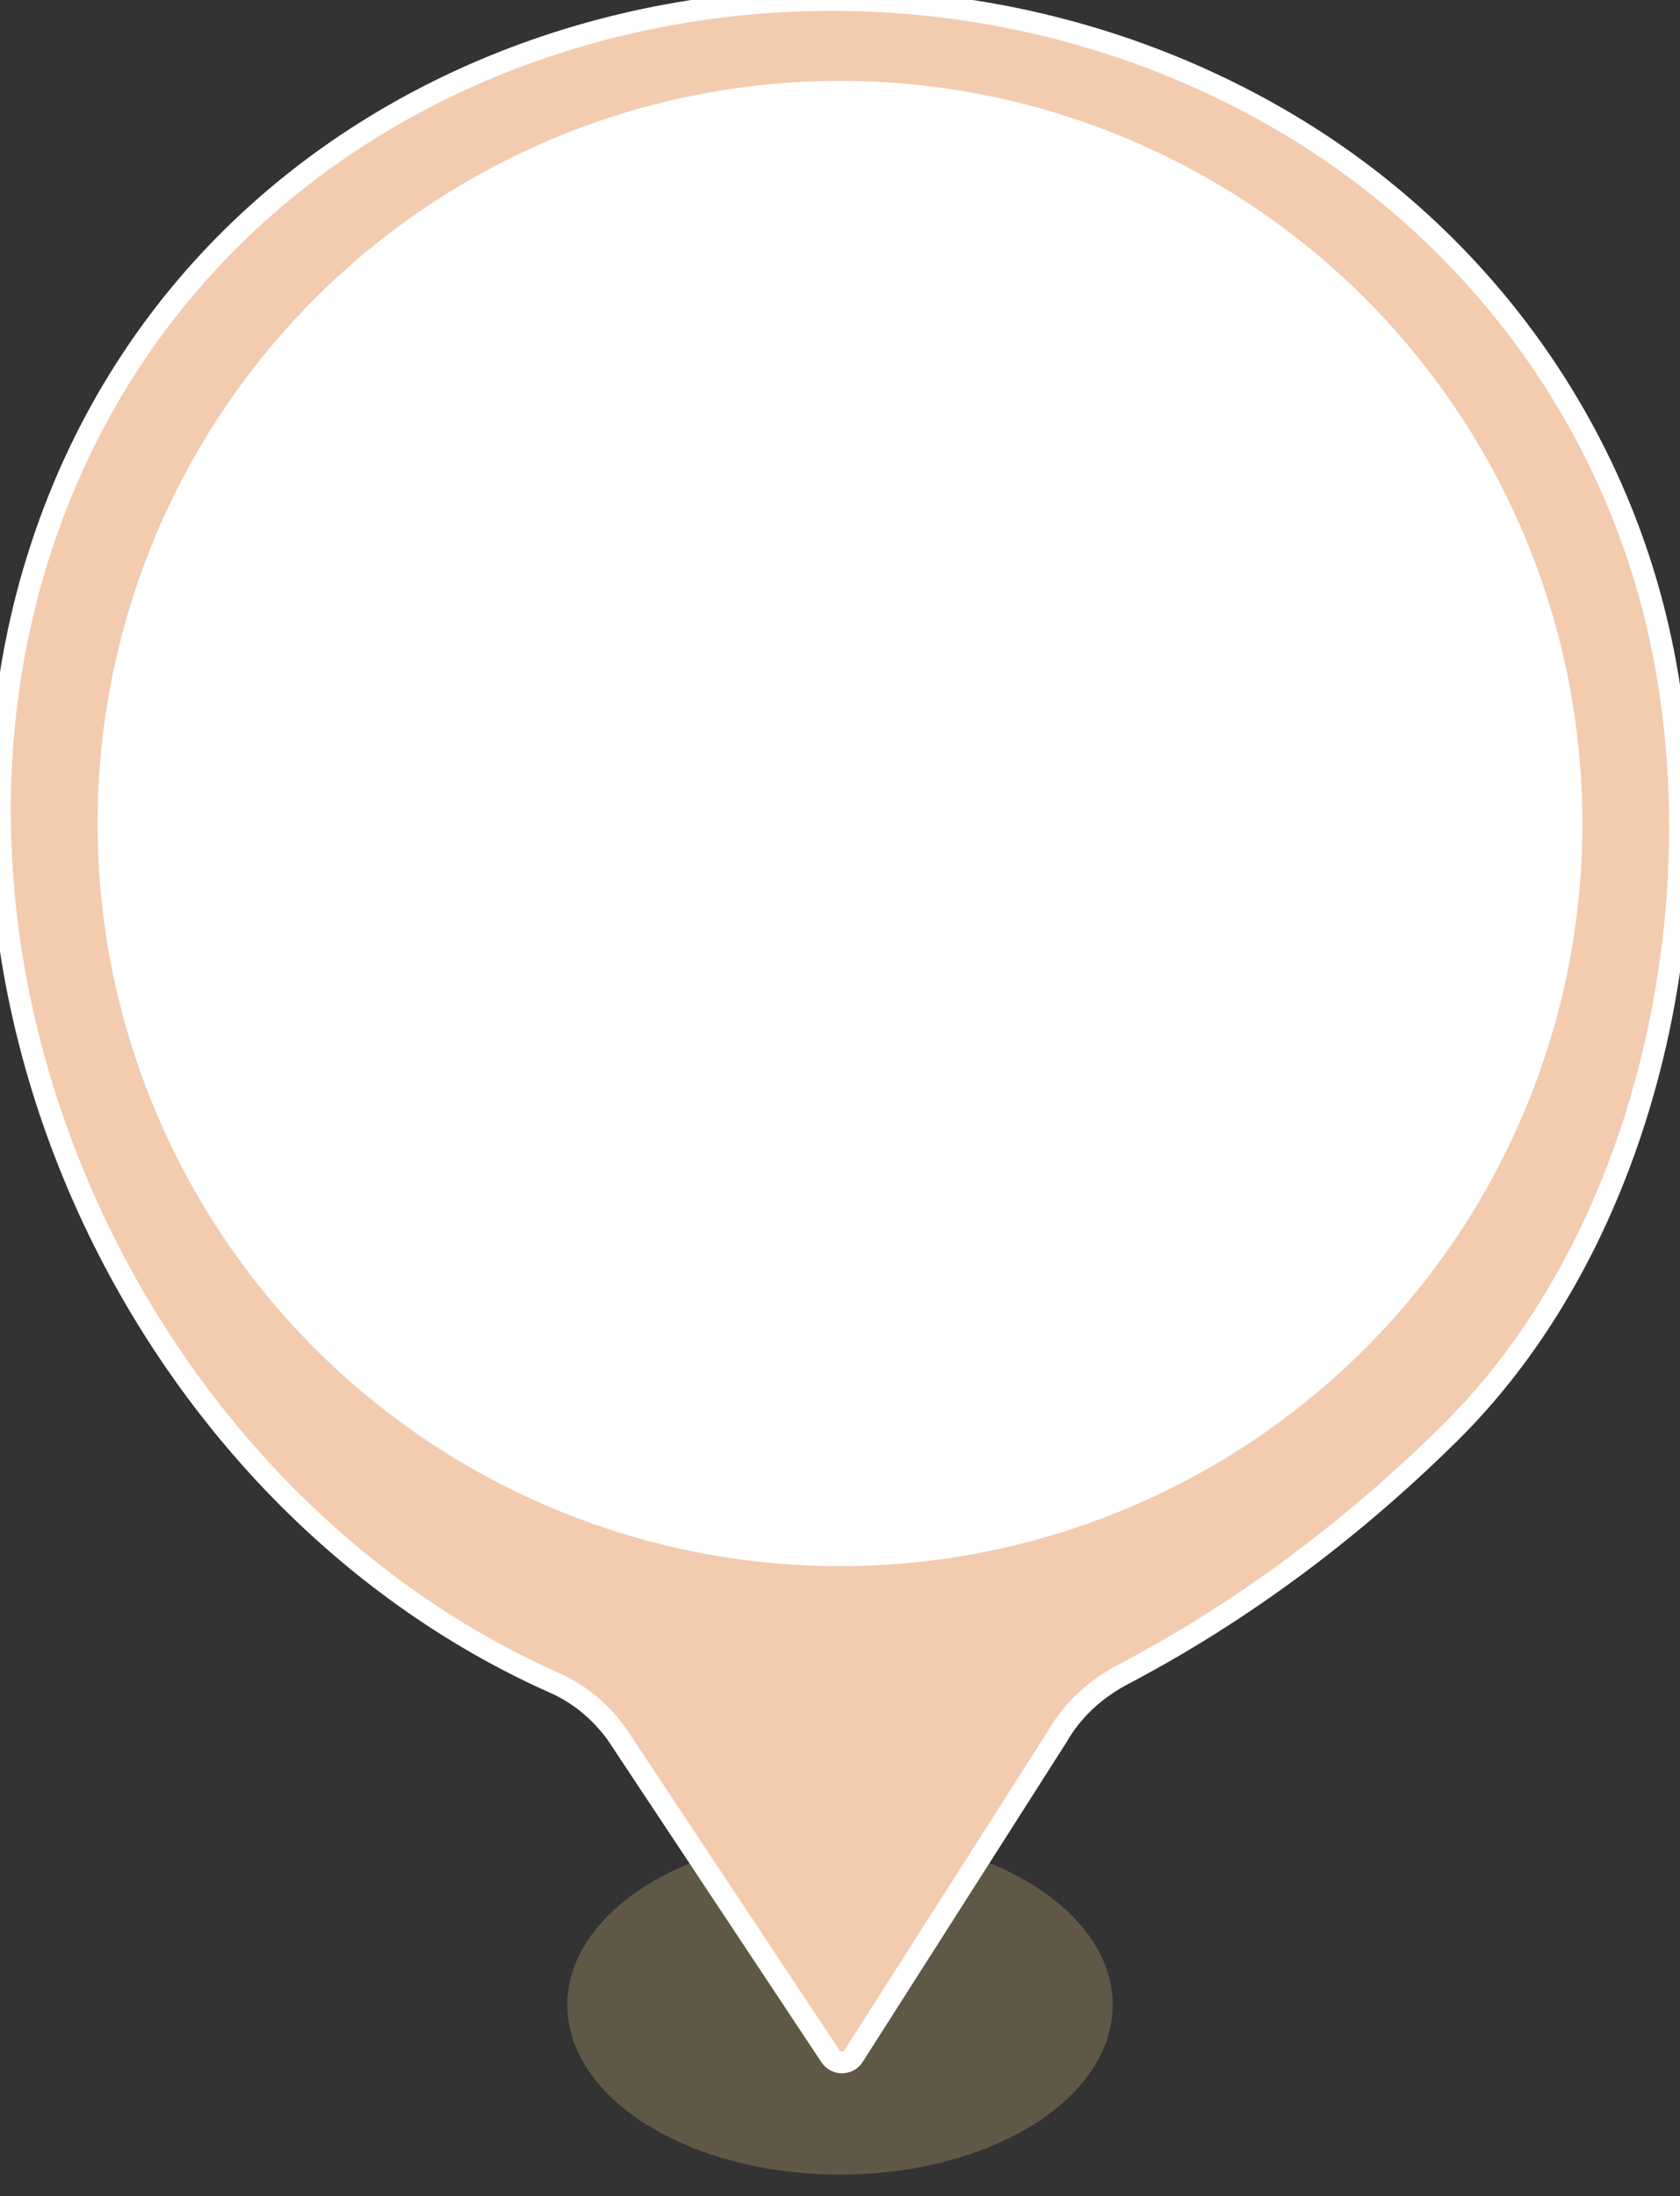 <?xml version="1.0" encoding="UTF-8"?>
<svg id="_图层_1" data-name="图层 1" xmlns="http://www.w3.org/2000/svg" viewBox="0 0 154.98 202.53">
  <rect x="0" y="0" width="154.98" height="202.53" fill="#333333" stroke="none"/>
  <defs>
    <style>
      .cls-1 {
        fill: #605847;
      }

      .cls-2 {
        fill: #fff;
      }

      .cls-3 {
        fill: #f3cbaf;
        stroke: #fff;
        stroke-miterlimit: 10;
        stroke-width: 2px;
      }
    </style>
  </defs>
  <ellipse id="_椭圆_49" data-name="椭圆 49" class="cls-1" cx="77.49" cy="184.91" rx="25.16" ry="15.65"/>
  <path class="cls-3" d="M78.75,189.62c-.5.78-1.63.79-2.14.02l-19.75-29.77c-1.46-2-3.39-3.63-5.65-4.64C11.65,137.66-10.63,87.77,5.06,46.95,22.44,1.74,78.85-12.42,118.92,11.5c17.1,10.21,29.48,26.83,34,46.26,5.79,24.92-.66,56.1-19.19,74.42-7.2,7.12-17.31,15.52-30.15,22.26-2.5,1.31-4.65,3.26-6.05,5.72l-18.78,29.45Z"/>
  <circle class="cls-2" cx="77.49" cy="75.95" r="68.49"/>
</svg>